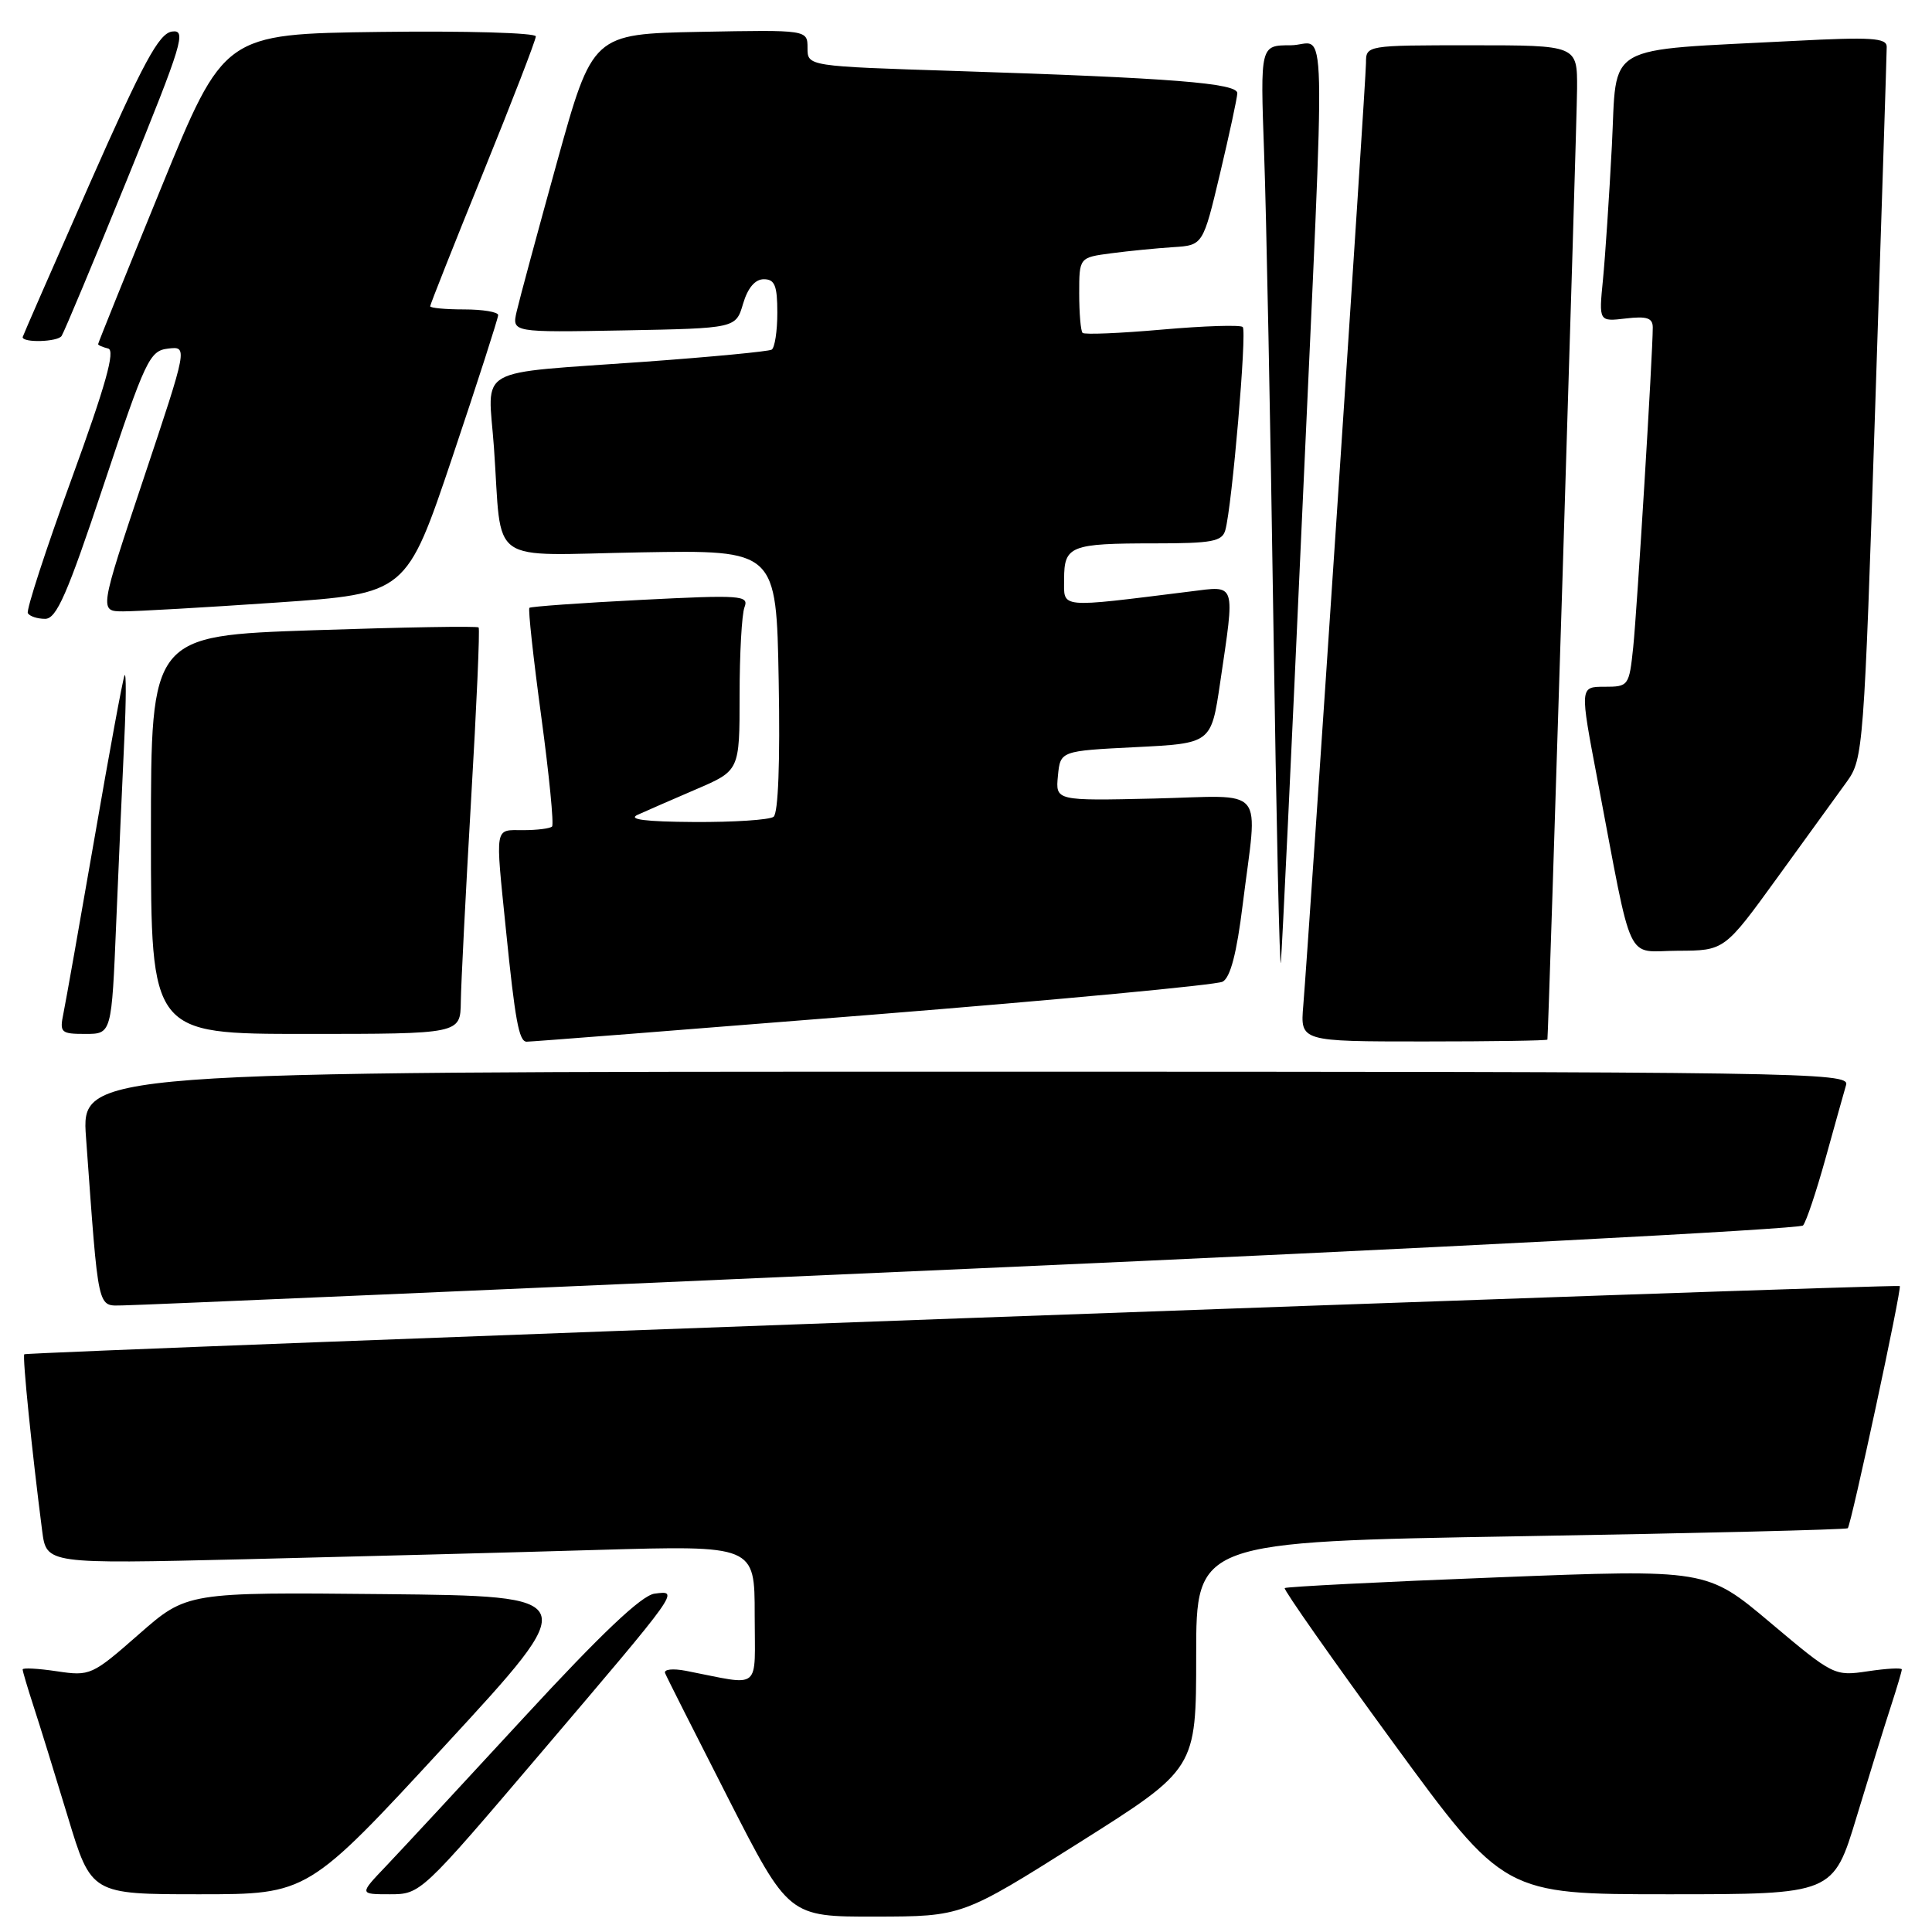 <?xml version="1.0" encoding="UTF-8" standalone="no"?>
<!DOCTYPE svg PUBLIC "-//W3C//DTD SVG 1.1//EN" "http://www.w3.org/Graphics/SVG/1.1/DTD/svg11.dtd" >
<svg xmlns="http://www.w3.org/2000/svg" xmlns:xlink="http://www.w3.org/1999/xlink" version="1.1" viewBox="0 0 256 256">
 <g >
 <path fill="currentColor"
d=" M 143.00 244.16 C 158.50 234.38 158.50 234.38 158.50 219.33 C 158.50 204.29 158.50 204.29 201.50 203.56 C 225.15 203.16 244.65 202.68 244.84 202.50 C 245.29 202.04 252.03 170.69 251.73 170.41 C 251.40 170.09 3.57 179.10 3.22 179.45 C 2.95 179.72 4.23 192.31 5.59 202.87 C 6.16 207.23 6.16 207.23 32.33 206.61 C 46.72 206.26 67.84 205.71 79.25 205.37 C 100.00 204.77 100.00 204.77 100.00 213.96 C 100.00 224.25 101.08 223.37 90.88 221.39 C 89.14 221.06 87.93 221.19 88.13 221.70 C 88.33 222.21 92.10 229.67 96.50 238.30 C 104.50 253.98 104.50 253.98 116.00 253.96 C 127.50 253.94 127.50 253.94 143.00 244.16 Z  M 59.00 231.25 C 77.22 211.50 77.22 211.50 50.99 211.23 C 24.76 210.97 24.76 210.97 18.40 216.55 C 12.19 222.00 11.94 222.11 7.52 221.45 C 5.04 221.08 3.00 220.97 3.00 221.21 C 3.00 221.45 3.65 223.64 4.44 226.07 C 5.24 228.51 7.28 235.11 8.99 240.75 C 12.09 251.00 12.09 251.00 26.44 251.00 C 40.79 251.00 40.79 251.00 59.00 231.25 Z  M 71.62 232.33 C 90.24 210.45 90.03 210.74 86.72 211.17 C 85.01 211.40 79.65 216.48 69.49 227.50 C 61.38 236.30 53.13 245.19 51.17 247.25 C 47.59 251.00 47.59 251.00 51.67 251.00 C 55.72 251.00 55.82 250.90 71.62 232.33 Z  M 246.01 240.75 C 247.72 235.11 249.76 228.51 250.56 226.07 C 251.35 223.64 252.00 221.45 252.00 221.21 C 252.00 220.97 249.98 221.08 247.51 221.45 C 243.07 222.11 242.94 222.05 234.59 215.02 C 226.16 207.92 226.16 207.92 198.37 209.01 C 183.08 209.60 170.42 210.25 170.23 210.43 C 170.05 210.62 176.51 219.83 184.59 230.89 C 199.29 251.00 199.29 251.00 221.10 251.00 C 242.91 251.00 242.91 251.00 246.01 240.75 Z  M 128.82 168.10 C 188.95 165.44 238.49 162.86 238.91 162.38 C 239.33 161.90 240.67 157.90 241.89 153.50 C 243.11 149.10 244.34 144.71 244.62 143.75 C 245.11 142.09 239.08 142.00 127.95 142.00 C 10.76 142.00 10.76 142.00 11.40 150.75 C 13.11 174.24 12.83 173.00 16.35 172.97 C 18.08 172.96 68.69 170.77 128.82 168.10 Z  M 115.50 134.46 C 140.25 132.48 161.18 130.51 162.00 130.08 C 163.03 129.54 163.87 126.32 164.66 119.90 C 166.66 103.78 168.06 105.45 152.93 105.81 C 139.86 106.11 139.86 106.11 140.18 102.81 C 140.50 99.50 140.50 99.50 150.49 99.00 C 160.49 98.50 160.49 98.50 161.67 90.50 C 163.66 77.00 163.86 77.61 157.75 78.37 C 140.04 80.57 141.00 80.66 141.00 76.75 C 141.00 72.32 141.81 72.00 153.01 72.00 C 160.59 72.00 161.94 71.75 162.36 70.25 C 163.25 67.10 165.24 43.90 164.67 43.33 C 164.36 43.03 159.56 43.18 154.00 43.67 C 148.44 44.16 143.69 44.36 143.45 44.11 C 143.20 43.87 143.00 41.52 143.00 38.89 C 143.00 34.12 143.00 34.12 147.25 33.56 C 149.59 33.25 153.28 32.89 155.45 32.75 C 159.40 32.50 159.40 32.50 161.66 23.00 C 162.90 17.77 163.93 12.99 163.95 12.36 C 164.01 11.02 155.30 10.33 126.75 9.41 C 107.00 8.78 107.00 8.78 107.00 6.36 C 107.00 3.95 107.00 3.95 92.76 4.22 C 78.52 4.50 78.52 4.50 73.80 21.50 C 71.21 30.85 68.81 39.75 68.46 41.28 C 67.83 44.05 67.83 44.05 82.66 43.78 C 97.50 43.50 97.50 43.50 98.46 40.25 C 99.08 38.15 100.05 37.00 101.21 37.00 C 102.66 37.00 103.00 37.84 103.00 41.44 C 103.00 43.88 102.66 46.08 102.25 46.33 C 101.84 46.57 94.30 47.29 85.50 47.93 C 62.48 49.59 64.67 48.35 65.45 59.29 C 66.58 75.21 64.25 73.55 84.96 73.19 C 102.87 72.88 102.87 72.88 103.18 90.19 C 103.38 100.95 103.12 107.78 102.50 108.23 C 101.95 108.64 97.22 108.95 92.00 108.92 C 85.50 108.88 83.13 108.58 84.50 107.96 C 85.60 107.46 89.09 105.94 92.25 104.58 C 98.00 102.11 98.00 102.11 98.00 92.14 C 98.00 86.65 98.29 81.40 98.65 80.46 C 99.26 78.89 98.23 78.81 84.90 79.49 C 76.98 79.89 70.34 80.37 70.15 80.54 C 69.96 80.72 70.67 87.20 71.72 94.95 C 72.77 102.70 73.41 109.25 73.15 109.52 C 72.88 109.78 71.17 110.00 69.33 110.00 C 65.48 110.00 65.62 109.20 67.04 123.21 C 68.25 135.18 68.76 137.99 69.77 138.03 C 70.17 138.05 90.75 136.44 115.50 134.46 Z  M 205.04 137.75 C 205.19 136.86 208.95 16.38 208.97 11.75 C 209.00 6.00 209.00 6.00 195.00 6.00 C 181.00 6.00 181.00 6.00 181.00 8.36 C 181.00 10.66 173.47 123.72 172.69 133.25 C 172.29 138.00 172.29 138.00 188.65 138.00 C 197.64 138.00 205.02 137.89 205.04 137.75 Z  M 15.40 122.25 C 15.74 114.14 16.22 103.22 16.47 98.00 C 16.72 92.78 16.73 88.95 16.50 89.50 C 16.26 90.05 14.48 99.72 12.53 111.00 C 10.57 122.28 8.72 132.74 8.41 134.25 C 7.88 136.83 8.05 137.00 11.32 137.00 C 14.79 137.00 14.79 137.00 15.40 122.25 Z  M 61.06 132.75 C 61.09 130.41 61.70 118.38 62.42 106.00 C 63.15 93.62 63.60 83.34 63.42 83.14 C 63.25 82.94 53.41 83.11 41.55 83.51 C 20.00 84.24 20.00 84.24 20.00 110.62 C 20.00 137.00 20.00 137.00 40.50 137.00 C 61.00 137.00 61.00 137.00 61.06 132.75 Z  M 172.50 69.12 C 175.70 -1.75 175.88 6.00 171.00 6.00 C 166.99 6.00 166.99 6.00 167.50 20.25 C 167.79 28.09 168.34 56.10 168.73 82.50 C 169.12 108.90 169.57 129.15 169.72 127.50 C 169.88 125.85 171.13 99.58 172.50 69.12 Z  M 235.50 116.30 C 239.35 110.99 243.50 105.26 244.72 103.57 C 246.88 100.58 246.99 99.24 248.47 54.06 C 249.31 28.52 250.00 6.98 250.00 6.20 C 250.00 5.02 247.96 4.89 237.75 5.42 C 212.08 6.76 214.30 5.48 213.58 19.34 C 213.23 26.03 212.70 34.00 212.40 37.06 C 211.85 42.62 211.85 42.62 215.42 42.20 C 218.22 41.87 219.00 42.13 219.00 43.39 C 219.00 46.89 216.92 80.81 216.41 85.75 C 215.87 90.90 215.79 91.00 212.59 91.00 C 209.33 91.00 209.33 91.00 211.66 103.25 C 216.46 128.53 215.28 126.00 222.32 125.98 C 228.50 125.96 228.50 125.96 235.50 116.30 Z  M 13.74 64.25 C 19.28 47.63 19.82 46.48 22.27 46.19 C 24.89 45.88 24.89 45.88 19.02 63.44 C 13.15 81.00 13.15 81.00 16.32 81.01 C 18.07 81.01 27.23 80.49 36.68 79.84 C 53.85 78.66 53.85 78.66 59.94 60.58 C 63.28 50.64 66.01 42.16 66.01 41.75 C 66.00 41.34 63.98 41.00 61.50 41.00 C 59.02 41.00 57.00 40.81 57.00 40.58 C 57.00 40.36 60.15 32.41 64.00 22.93 C 67.85 13.45 71.00 5.30 71.00 4.82 C 71.00 4.35 61.70 4.08 50.34 4.23 C 29.68 4.50 29.68 4.50 21.34 24.92 C 16.75 36.15 13.00 45.45 13.00 45.60 C 13.00 45.74 13.60 46.00 14.33 46.18 C 15.31 46.41 14.01 51.04 9.47 63.50 C 6.06 72.85 3.46 80.84 3.69 81.25 C 3.93 81.66 4.95 82.00 5.98 82.00 C 7.49 82.00 8.91 78.76 13.74 64.25 Z  M 16.88 23.68 C 24.20 5.67 24.74 3.90 22.79 4.18 C 21.05 4.44 19.00 8.23 11.82 24.49 C 6.97 35.49 3.00 44.57 3.00 44.67 C 3.00 45.45 7.64 45.31 8.16 44.52 C 8.52 43.96 12.44 34.58 16.88 23.68 Z "/>
</g>
</svg>